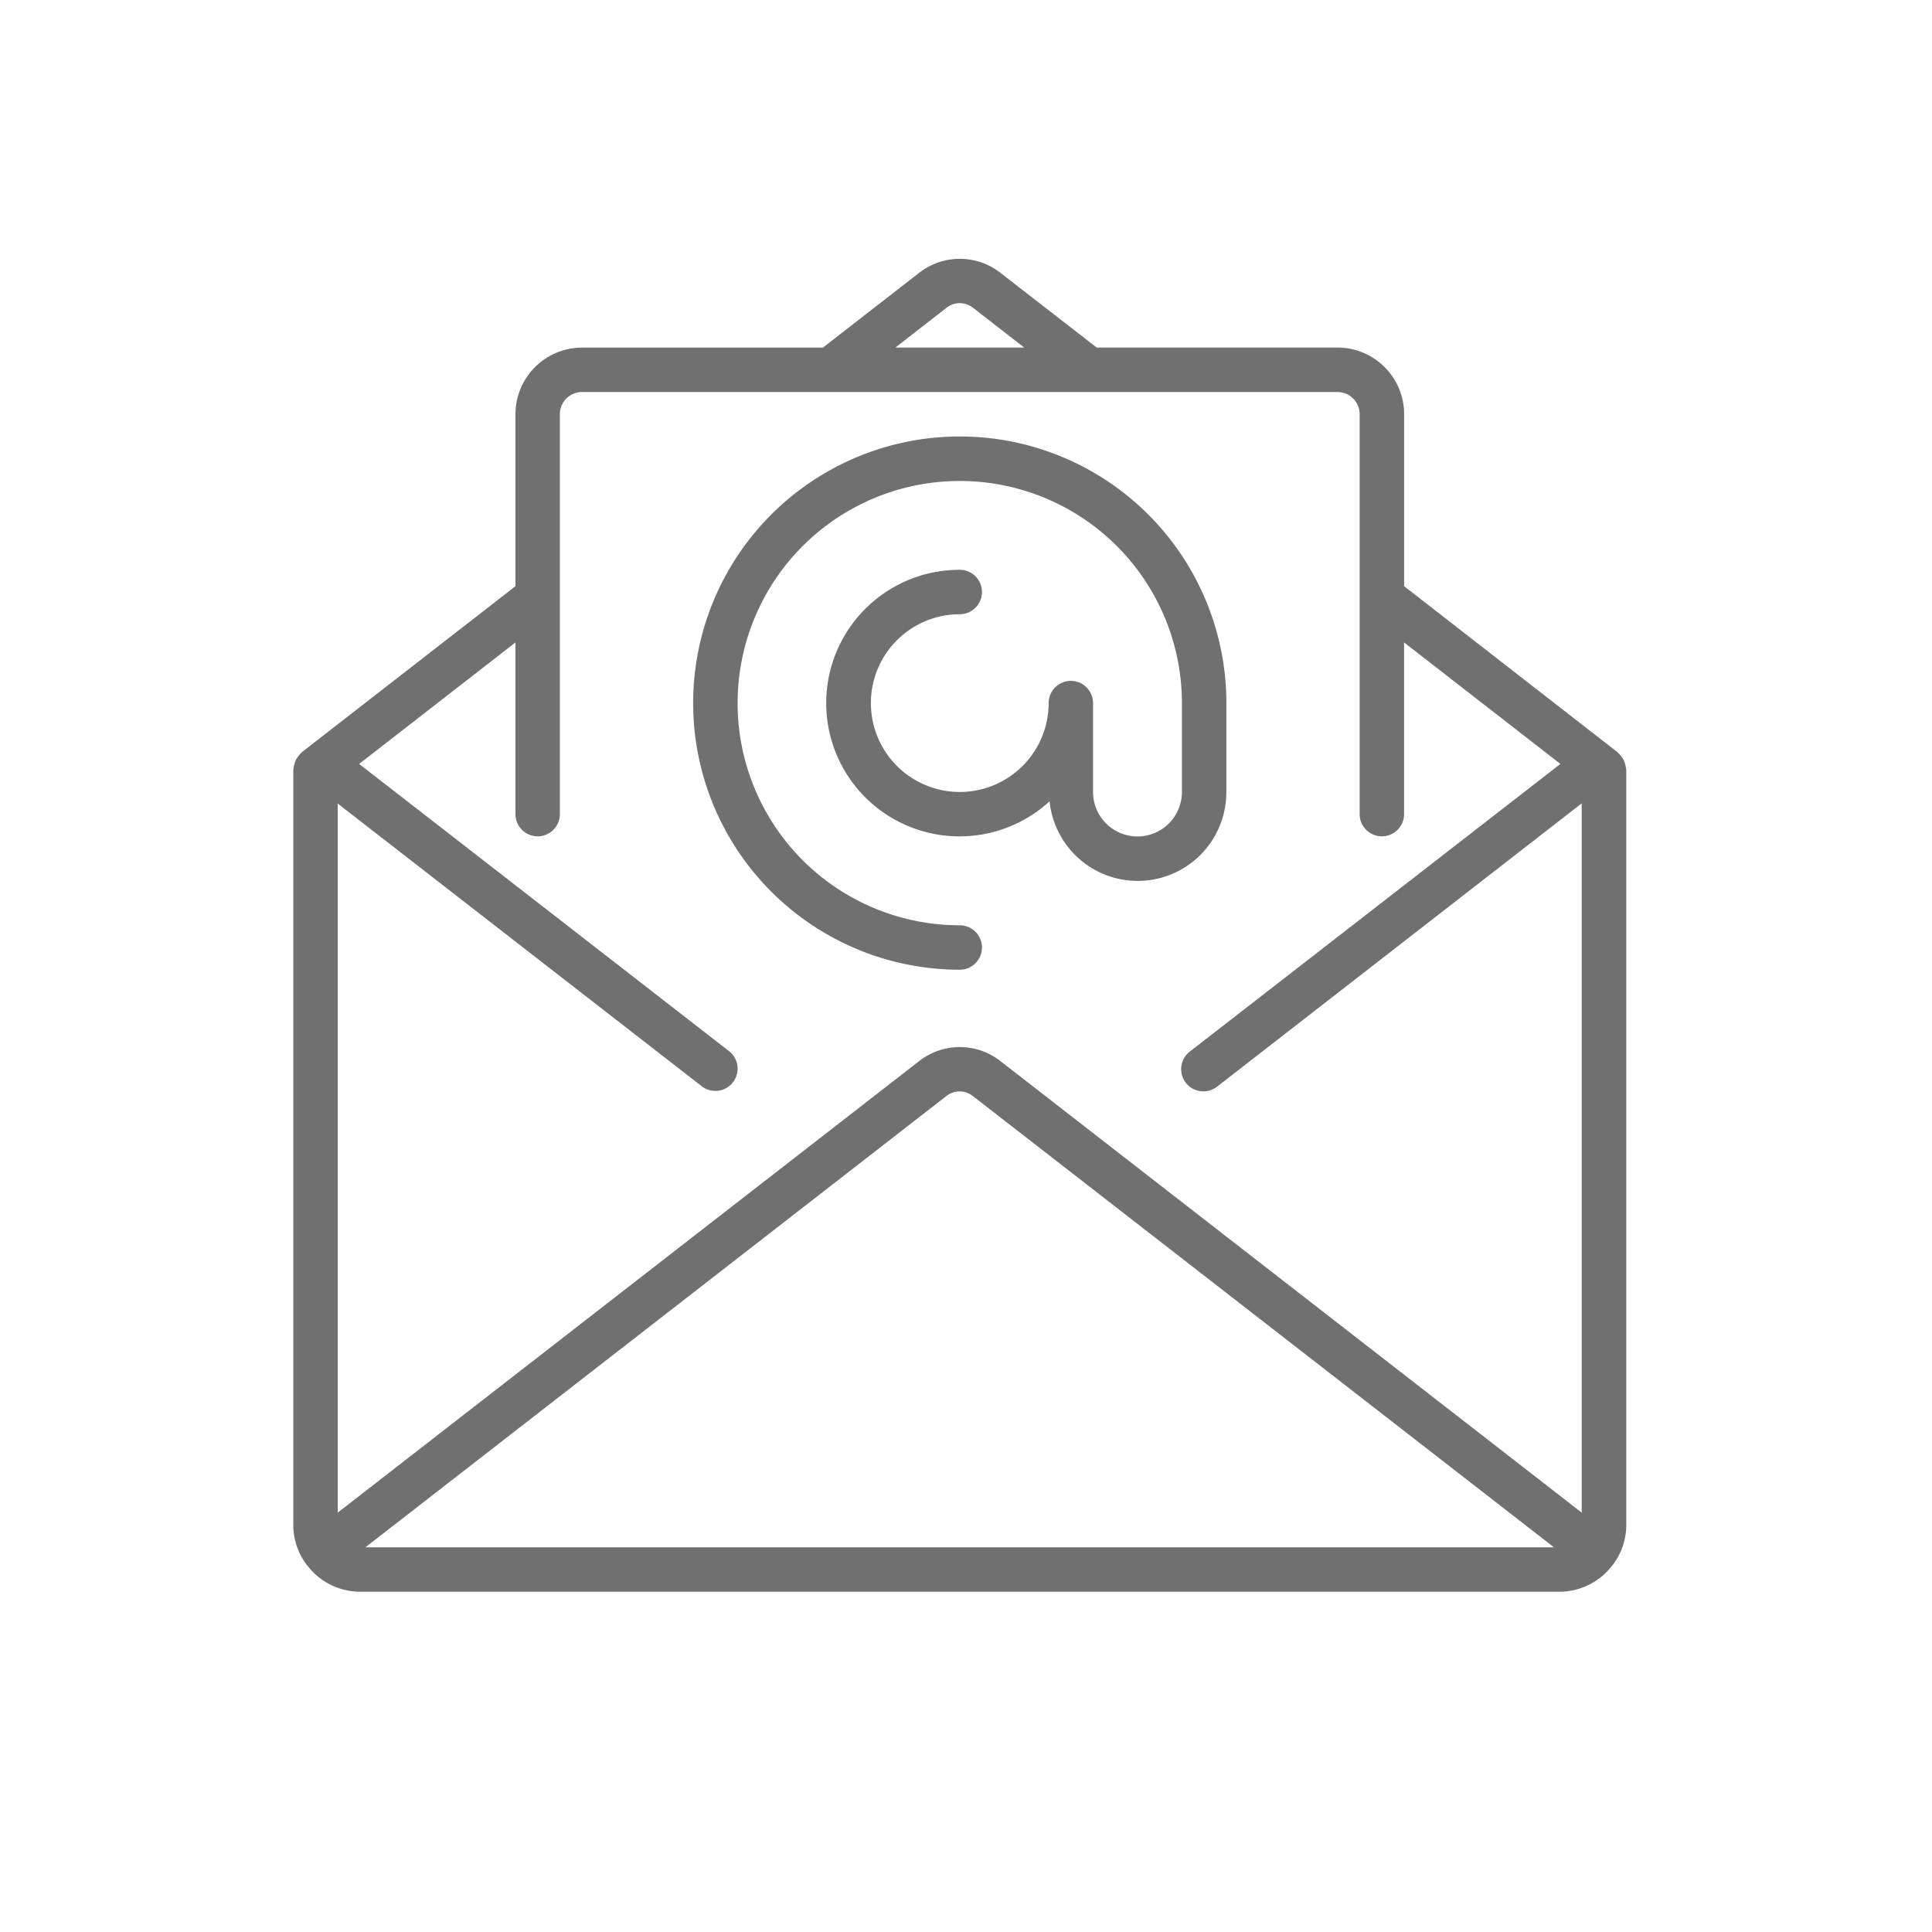 <svg xmlns="http://www.w3.org/2000/svg" width="37.5" height="37.5" viewBox="0 0 37.5 37.5"><defs><style>.a{fill:none;}.b{fill:#707070;}</style></defs><rect class="a" width="37.5" height="37.5"/><g transform="translate(5.694 5.024)"><path class="b" d="M25.868,9.9a.408.408,0,0,0-.018-.088.432.432,0,0,0-.025-.074.387.387,0,0,0-.043-.066.406.406,0,0,0-.057-.067c-.007-.006-.01-.014-.017-.02L21.561,6.359V3.021a1.294,1.294,0,0,0-1.294-1.294H15.594L13.723.275a1.279,1.279,0,0,0-1.573,0L10.279,1.728H5.606A1.294,1.294,0,0,0,4.312,3.021V6.359L.166,9.58c-.007.006-.01.014-.017.02a.4.4,0,0,0-.057.067.385.385,0,0,0-.043.066.426.426,0,0,0-.025.074.409.409,0,0,0-.018.086C.006,9.9,0,9.911,0,9.92V24.583a1.279,1.279,0,0,0,.253.761s0,.009.006.012l.014.012a1.287,1.287,0,0,0,1.019.508H24.579a1.288,1.288,0,0,0,1.023-.511s.009-.006.012-.01,0-.008.006-.012a1.279,1.279,0,0,0,.253-.761V9.921C25.873,9.912,25.868,9.9,25.868,9.9ZM12.678.955a.413.413,0,0,1,.514,0l.995.772h-2.5ZM1.4,25.014l11.276-8.759a.414.414,0,0,1,.514,0l11.279,8.759Zm23.609-.672L13.723,15.575a1.279,1.279,0,0,0-1.573,0L.862,24.341V10.578l7.066,5.487a.431.431,0,0,0,.529-.682L1.278,9.809,4.312,7.451v3.332a.431.431,0,1,0,.862,0V3.021a.431.431,0,0,1,.431-.431H20.267a.431.431,0,0,1,.431.431v7.762a.431.431,0,1,0,.862,0V7.451l3.034,2.358L17.4,15.393a.431.431,0,1,0,.529.681l7.079-5.5V24.341Z" transform="translate(-0.001 -0.005)"/><path class="b" d="M163.923,75.137V73.412a5.175,5.175,0,1,0-5.175,5.175.431.431,0,1,0,0-.862,4.312,4.312,0,1,1,4.312-4.312v1.725a.862.862,0,1,1-1.725,0V73.412a.431.431,0,1,0-.862,0,1.725,1.725,0,1,1-1.725-1.725.431.431,0,1,0,0-.862,2.587,2.587,0,1,0,1.743,4.494,1.72,1.72,0,0,0,3.431-.182Z" transform="translate(-145.813 -64.789)"/></g></svg>